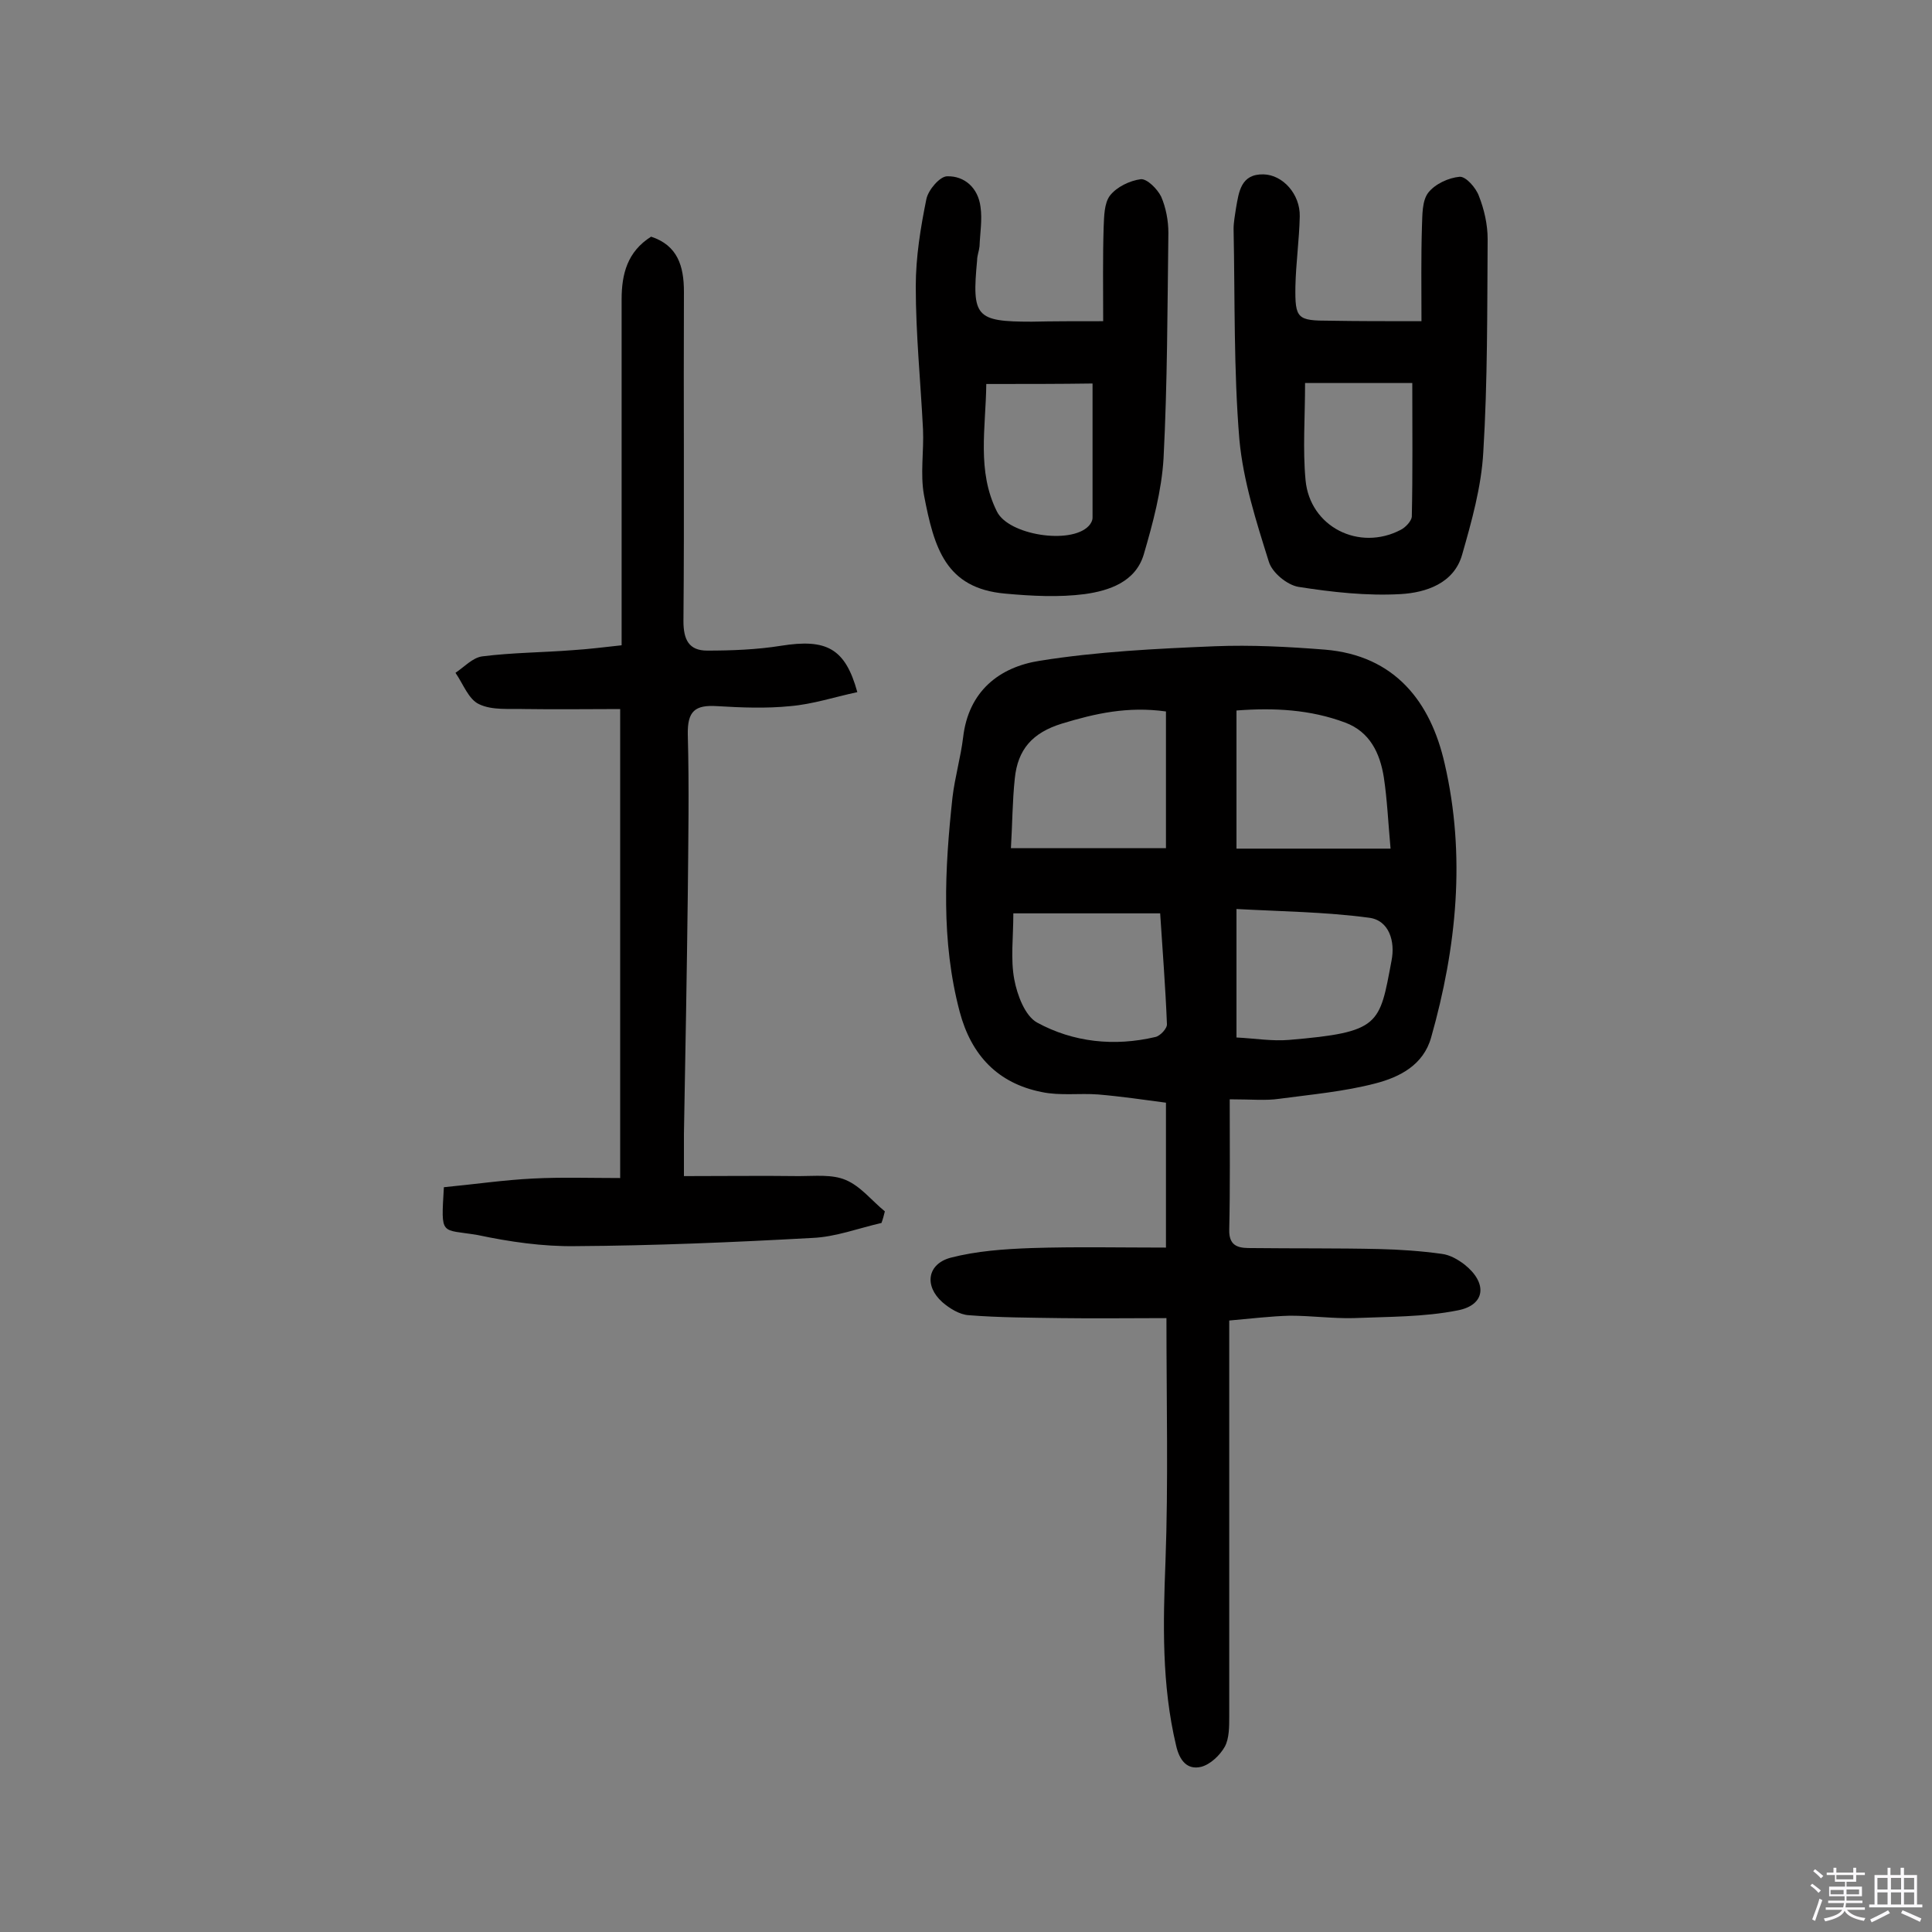 <svg enable-background="new 0 0 400 400" viewBox="0 0 400 400" xmlns="http://www.w3.org/2000/svg"><rect x="0" y="0" width="400" height="400" fill="#808080" stroke="none"/><path d="m374.8 390.4.4-.4c.7.5 1.3 1 1.8 1.4l-.5.5c-.5-.6-1.1-1.1-1.7-1.5zm1 7.3-.6-.3c.5-1.4 1.1-2.8 1.5-4.3.2.1.4.2.6.3-.5 1.3-1 2.8-1.5 4.3zm-.4-10.3.4-.4c.4.3 1 .8 1.7 1.4l-.5.5c-.4-.5-1-1-1.6-1.5zm2.5.3h1.7v-1h.6v1h3.5v-1h.6v1h1.8v.5h-1.8v1.4h-2v1h3.2v2h-3.2v.9h3.3v.5h-3.4c0 .3-.1.6-.1.9h4v.5h-3.7c.7.9 1.9 1.5 3.8 1.7-.1.2-.2.4-.3.6-2.1-.4-3.5-1.1-4-2.1-.4 1-1.8 1.7-4 2.2-.1-.2-.2-.4-.3-.6 2.1-.4 3.4-1 3.8-1.8h-3.4v-.5h3.6c.1-.3.1-.6.2-.9h-3.3v-.5h3.4c0-.3 0-.6 0-.9h-3.2v-2h3.3v-1h-2.1v-1.4h-1.7v-.5zm1.1 3.5v1h2.7c0-.3 0-.4 0-.4 0-.1 0-.2 0-.2 0-.1 0-.2 0-.3h-2.7zm1.2-3v.9h3.5v-.9zm4.7 3h-2.6v.6.4h2.6z" fill="#fbfafc"/><path d="m393.6 386.7h.6v1.5h2.7v6.1h1.1v.6h-11v-.6h1.1v-6.1h2.7v-1.5h.6v1.5h2.1v-1.5zm-2.7 8.8.4.6c-1.2.6-2.5 1.3-3.8 1.9-.1-.2-.2-.4-.3-.6 1.2-.6 2.5-1.2 3.7-1.9zm-2.2-6.7v2.4h2.1v-2.4zm0 3v2.5h2.1v-2.5zm2.8-3v2.4h2.1v-2.4zm0 3v2.5h2.1v-2.5zm6 6.1c-1.4-.7-2.7-1.3-3.9-1.8l.3-.6c1.5.6 2.7 1.2 3.9 1.7zm-1.2-9.1h-2.1v2.4h2.1zm-2.1 3v2.5h2.1v-2.5z" fill="#fbfafc"/><g fill="#010000"><path d="m254.6 227.6c0 9.5.1 18.3-.1 27-.1 3.8 2.4 3.8 4.8 3.8 8.7.1 17.5 0 26.2.2 4.3.1 8.7.4 13 1 1.7.2 3.4 1.2 4.7 2.2 4.8 3.8 4.4 8.4-1.4 9.5-7 1.4-14.4 1.3-21.6 1.6-4.4.1-8.7-.5-13.1-.5-4 .1-8 .6-12.6 1v6 76c0 2.1 0 4.5-.9 6.2-1 1.8-3 3.7-4.9 4.2-2.9.7-4.5-1.3-5.2-4.4-3-12.6-2.7-25.3-2.2-38.1.6-16.4.2-32.8.2-50.4-7.4 0-14.7.1-22 0-6.3-.1-12.6-.1-18.9-.6-1.9-.1-4-1.4-5.5-2.7-3.8-3.4-3.1-7.9 1.7-9.2 5.4-1.4 11.1-1.8 16.7-2 9.2-.3 18.4-.1 27.9-.1 0-10.3 0-19.6 0-30-4.5-.6-9.3-1.3-14-1.7-3.9-.3-7.9.3-11.7-.5-9.1-1.8-14.6-7.6-17-16.6-3.9-14.7-3.1-29.6-1.5-44.4.5-4.2 1.7-8.3 2.2-12.4 1.1-9.6 7.5-14.6 15.9-15.9 11.9-1.9 24.1-2.5 36.2-3 7.6-.3 15.2.1 22.8.7 14.5 1.2 21.9 10.8 24.8 23.6 4.4 19 2.5 38-2.8 56.7-1.6 5.7-6.5 8.2-11.5 9.5-6.5 1.7-13.3 2.3-20 3.2-2.7.4-5.7.1-10.2.1zm-13.2-80.3c-7.9-1.1-14.6.4-21.5 2.5-6.2 1.9-9.2 5.4-9.8 11.4-.5 4.7-.5 9.5-.8 14.4h32.1c0-9.8 0-18.8 0-28.3zm46.5 28.4c-.5-5.5-.7-10.2-1.4-14.8-.8-5-2.9-9.4-8-11.3-7.2-2.7-14.7-3.1-22.5-2.5v28.6zm-31.9 12.5v26.6c3.9.2 7.4.8 10.9.5 18.9-1.6 18.7-3.1 21.2-16.4.8-4-.5-8.4-4.7-8.9-9-1.2-18.2-1.3-27.4-1.8zm-46.2.9c0 5-.6 9.5.2 13.7.6 3.2 2.2 7.5 4.7 8.9 7.5 4.1 16 5 24.5 3 1-.2 2.5-1.8 2.4-2.7-.3-7.6-.9-15.1-1.4-22.9-10.2 0-20 0-30.4 0z"/><path d="m91.9 245.8c6.3-.6 12.4-1.5 18.5-1.8 5.9-.3 11.9-.1 18-.1 0-32.8 0-64.3 0-97.1-6.6 0-13.2.1-19.7 0-3.2-.1-6.8.3-9.5-1-2.2-1-3.3-4.2-4.9-6.5 1.8-1.2 3.5-3.1 5.5-3.4 6.3-.8 12.6-.8 18.9-1.3 3.2-.2 6.3-.6 10-1 0-2.3 0-4 0-5.8 0-21.9 0-43.8 0-65.8 0-5.3 1.2-9.9 6.1-13 5.5 1.8 6.8 6.1 6.8 11.4-.1 22.7.1 45.5-.1 68.2 0 3.8 1.1 6.1 4.9 6.1 5.1 0 10.3-.2 15.3-1 9.4-1.5 13.3.5 15.8 9.6-4.7 1-9.2 2.5-13.9 2.9-5 .5-10.1.3-15.1 0-4.6-.3-6.2 1-6.1 5.9.3 11 .1 22.1 0 33.1-.2 16.5-.5 33.1-.8 49.6v8.7c8.2 0 16.1-.1 23.9 0 3.2 0 6.8-.4 9.6.8 3.1 1.3 5.4 4.3 8.1 6.5-.2.8-.4 1.6-.7 2.4-4.8 1.1-9.5 2.9-14.3 3.1-16.3.9-32.7 1.6-49.1 1.7-6.7.1-13.6-.9-20.2-2.3-7.7-1.3-7.6.4-7-9.9z"/><path d="m294.3 66.5c0-7-.1-13.3.1-19.6.1-2.4 0-5.3 1.3-7 1.4-1.8 4.2-3.1 6.5-3.3 1.3-.1 3.4 2.3 4 4 1.1 2.8 1.8 5.9 1.8 8.9-.1 14.7 0 29.4-.9 44.1-.4 7.2-2.4 14.3-4.4 21.3-1.7 5.9-7.5 7.8-12.7 8.1-7 .4-14.2-.4-21.2-1.5-2.3-.4-5.4-2.9-6.1-5.2-2.6-8.3-5.3-16.7-6.1-25.3-1.2-14.5-.9-29-1.2-43.6 0-1.4.3-2.9.5-4.3.6-3.4 1-7.1 5.7-7 4 .1 7.6 4.1 7.5 8.7-.1 4.8-.8 9.7-.9 14.5-.1 6.7.4 7.1 7.1 7.1 5.7.1 11.6.1 19 .1zm-1.9 12.8c-3.7 0-7.3 0-10.8 0-3.7 0-7.3 0-11.4 0 0 7.2-.5 13.7.1 20.1.9 9.7 11.1 14.8 19.7 10.3 1-.5 2.2-1.8 2.3-2.7.2-9 .1-18.1.1-27.7z"/><path d="m228.4 66.5c0-6.9-.1-13.2.1-19.5.1-2.2.1-4.9 1.3-6.5 1.4-1.8 4.1-3.1 6.4-3.4 1.3-.1 3.4 2 4.2 3.6 1 2.3 1.5 5 1.5 7.5-.2 15.6-.2 31.1-1 46.7-.4 6.7-2.2 13.4-4.1 19.9-1.7 5.7-7.2 7.5-12.2 8.2-5.4.7-11 .4-16.5-.1-12.3-1.1-14.7-9.4-16.8-20.4-.8-4.4 0-9.1-.2-13.6-.5-9.9-1.5-19.7-1.5-29.6 0-6.1 1-12.2 2.2-18.1.4-1.9 2.8-4.7 4.3-4.7 3.6-.1 6.4 2.4 6.9 6.3.4 2.7-.1 5.5-.2 8.2-.1 1-.5 1.9-.5 2.9-1.1 11.7-.3 12.7 11.3 12.7 4.4-.1 9.1-.1 14.8-.1zm-24.2 13c-.1 9.1-2 18 2.2 26.4 2.4 4.9 15.3 6.9 19 3 .4-.4.8-1.1.8-1.7 0-9.2 0-18.3 0-27.8-6.9.1-14 .1-22 .1z"/></g></svg>
